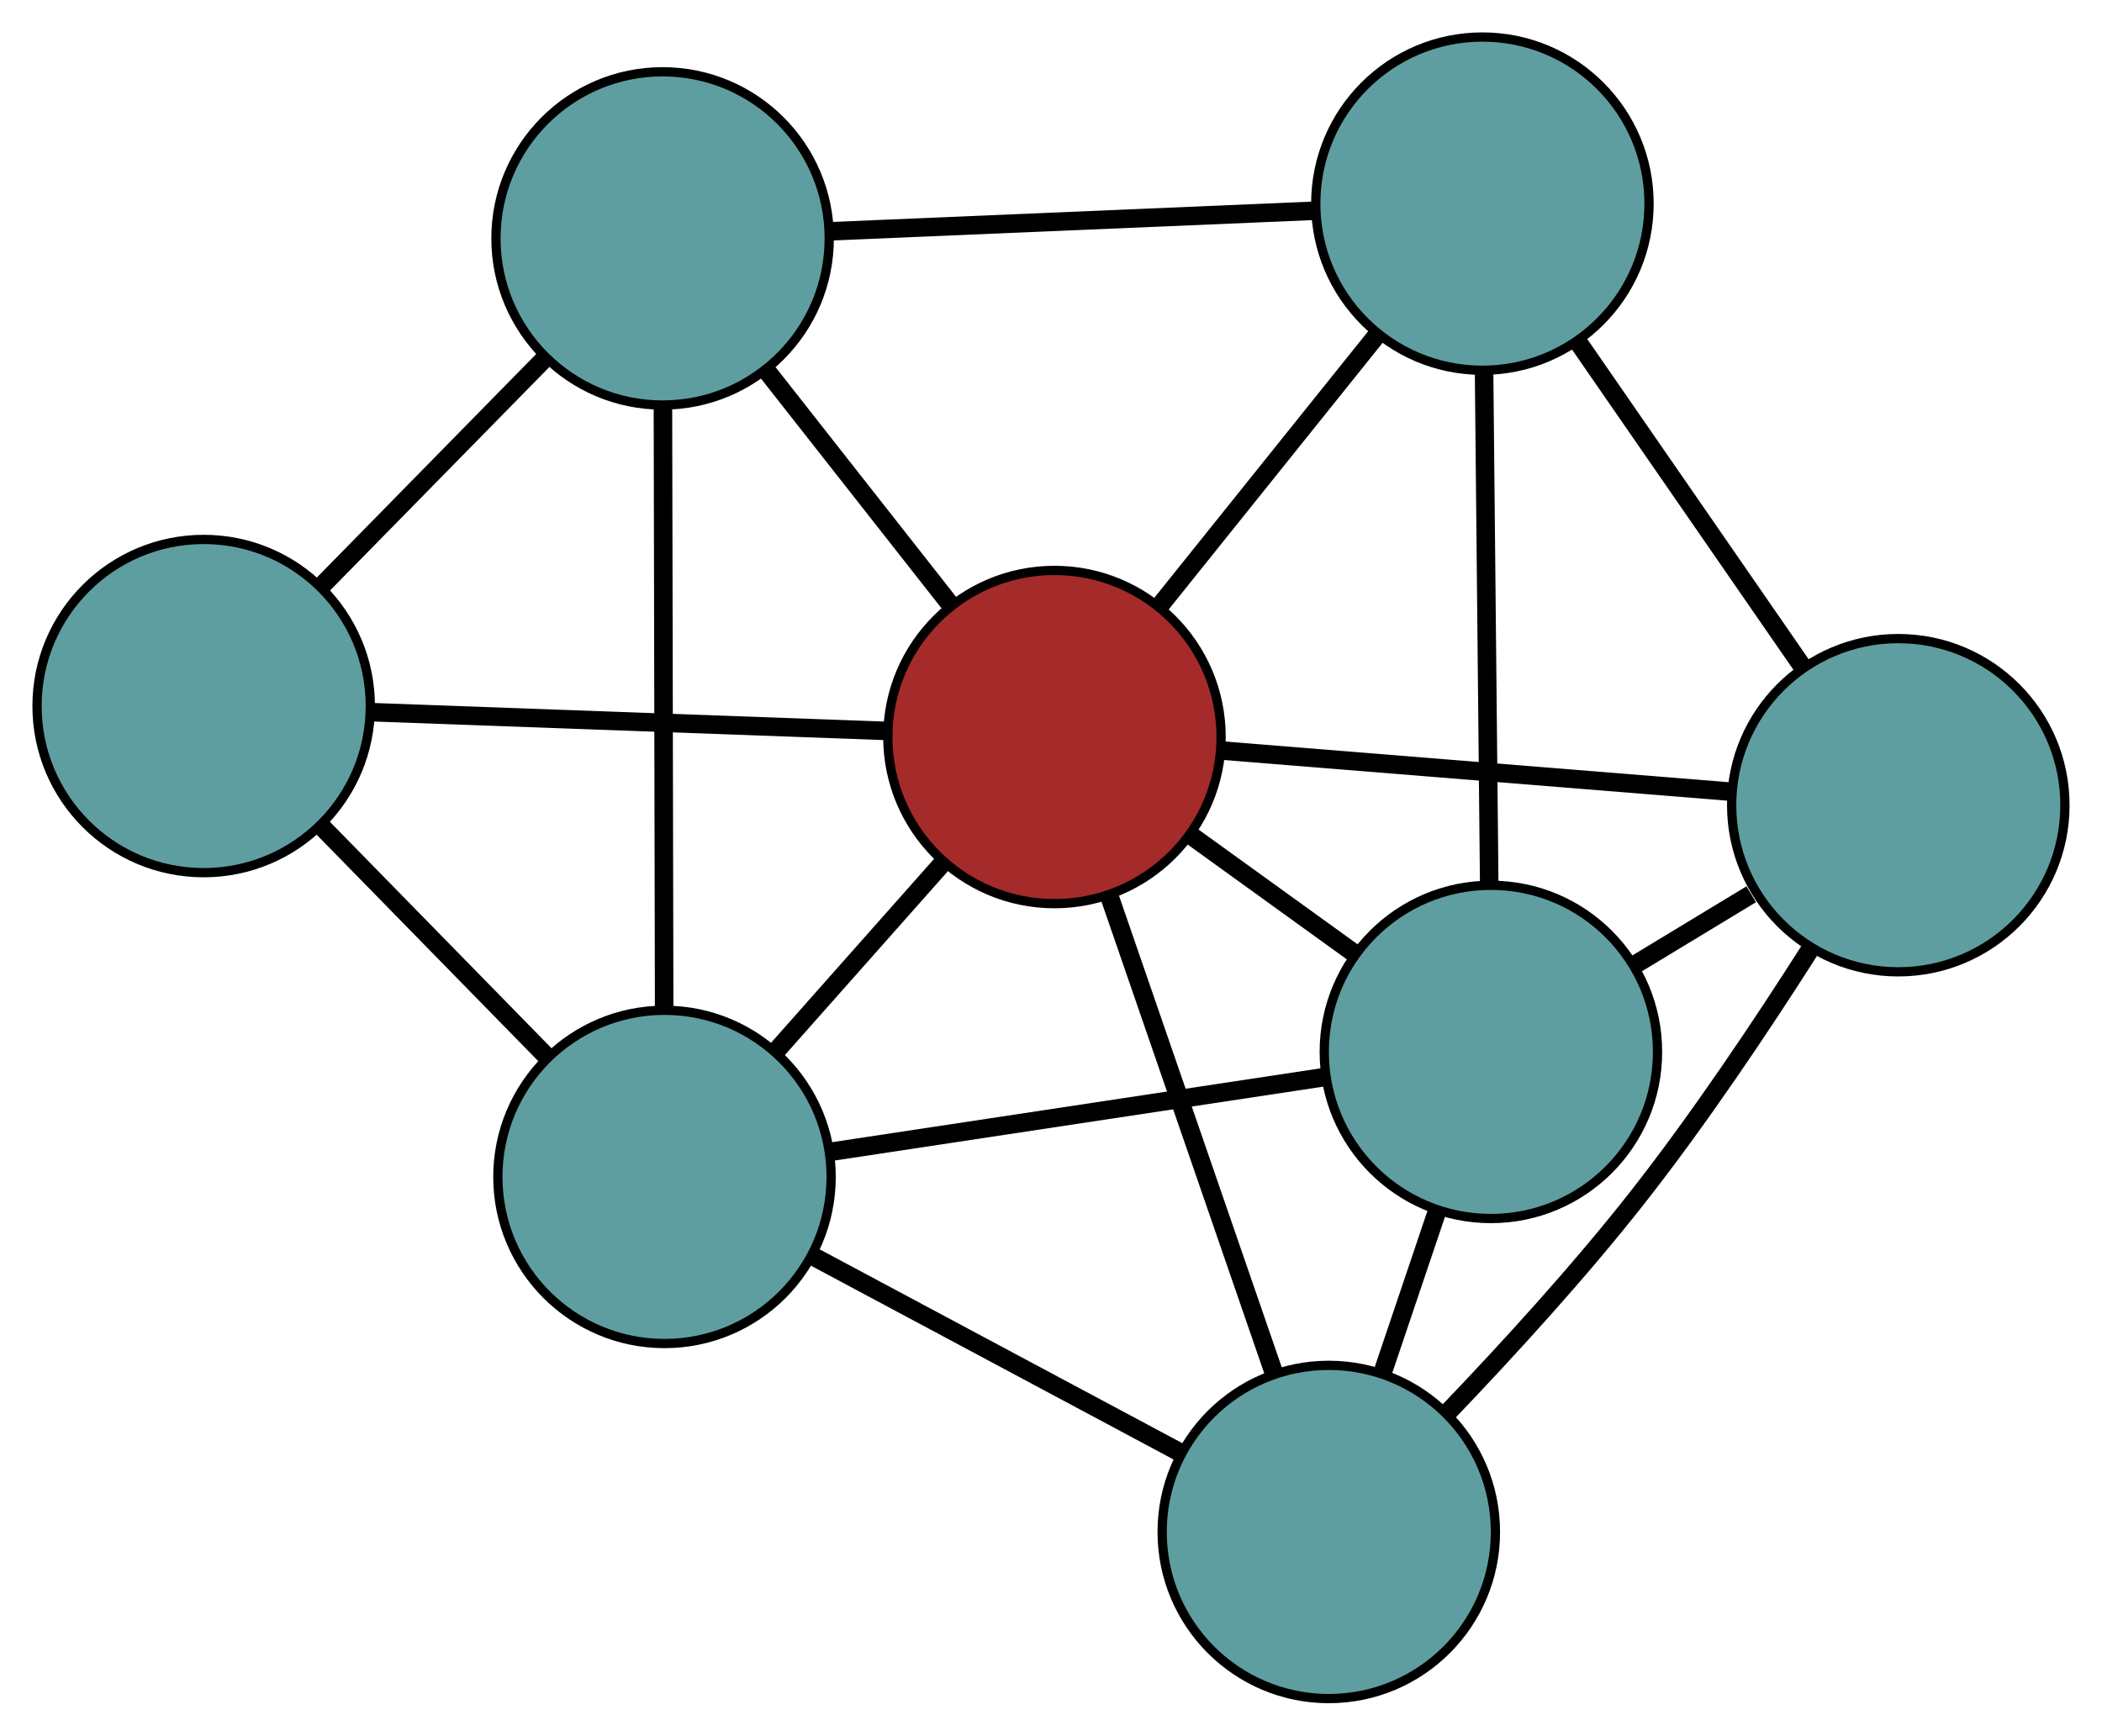 <?xml version="1.0" encoding="UTF-8" standalone="no"?>
<!DOCTYPE svg PUBLIC "-//W3C//DTD SVG 1.1//EN"
 "http://www.w3.org/Graphics/SVG/1.1/DTD/svg11.dtd">
<!-- Generated by graphviz version 2.36.0 (20140111.2315)
 -->
<!-- Title: G Pages: 1 -->
<svg width="100%" height="100%"
 viewBox="0.00 0.00 227.05 187.50" xmlns="http://www.w3.org/2000/svg" xmlns:xlink="http://www.w3.org/1999/xlink">
<g id="graph0" class="graph" transform="scale(1 1) rotate(0) translate(4 183.501)">
<title>G</title>
<!-- 0 -->
<g id="node1" class="node"><title>0</title>
<ellipse fill="cadetblue" stroke="black" cx="139.531" cy="-18" rx="18" ry="18"/>
</g>
<!-- 3 -->
<g id="node4" class="node"><title>3</title>
<ellipse fill="cadetblue" stroke="black" cx="67.777" cy="-56.358" rx="18" ry="18"/>
</g>
<!-- 0&#45;&#45;3 -->
<g id="edge1" class="edge"><title>0&#45;&#45;3</title>
<path fill="none" stroke="black" stroke-width="2" d="M123.606,-26.513C111.716,-32.87 95.537,-41.518 83.657,-47.869"/>
</g>
<!-- 4 -->
<g id="node5" class="node"><title>4</title>
<ellipse fill="cadetblue" stroke="black" cx="201.046" cy="-96.513" rx="18" ry="18"/>
</g>
<!-- 0&#45;&#45;4 -->
<g id="edge2" class="edge"><title>0&#45;&#45;4</title>
<path fill="none" stroke="black" stroke-width="2" d="M152.393,-30.926C158.805,-37.617 166.52,-46.051 172.843,-54.097 179.509,-62.58 186.227,-72.611 191.433,-80.788"/>
</g>
<!-- 6 -->
<g id="node7" class="node"><title>6</title>
<ellipse fill="cadetblue" stroke="black" cx="157.041" cy="-69.861" rx="18" ry="18"/>
</g>
<!-- 0&#45;&#45;6 -->
<g id="edge3" class="edge"><title>0&#45;&#45;6</title>
<path fill="none" stroke="black" stroke-width="2" d="M145.362,-35.269C147.232,-40.808 149.304,-46.944 151.176,-52.49"/>
</g>
<!-- 7 -->
<g id="node8" class="node"><title>7</title>
<ellipse fill="brown" stroke="black" cx="109.899" cy="-103.878" rx="18" ry="18"/>
</g>
<!-- 0&#45;&#45;7 -->
<g id="edge4" class="edge"><title>0&#45;&#45;7</title>
<path fill="none" stroke="black" stroke-width="2" d="M133.534,-35.379C128.36,-50.376 120.928,-71.915 115.785,-86.819"/>
</g>
<!-- 1 -->
<g id="node2" class="node"><title>1</title>
<ellipse fill="cadetblue" stroke="black" cx="18" cy="-107.225" rx="18" ry="18"/>
</g>
<!-- 1&#45;&#45;3 -->
<g id="edge5" class="edge"><title>1&#45;&#45;3</title>
<path fill="none" stroke="black" stroke-width="2" d="M30.819,-94.125C38.309,-86.472 47.722,-76.852 55.174,-69.237"/>
</g>
<!-- 5 -->
<g id="node6" class="node"><title>5</title>
<ellipse fill="cadetblue" stroke="black" cx="67.571" cy="-157.745" rx="18" ry="18"/>
</g>
<!-- 1&#45;&#45;5 -->
<g id="edge6" class="edge"><title>1&#45;&#45;5</title>
<path fill="none" stroke="black" stroke-width="2" d="M30.766,-120.235C38.109,-127.719 47.311,-137.097 54.676,-144.603"/>
</g>
<!-- 1&#45;&#45;7 -->
<g id="edge7" class="edge"><title>1&#45;&#45;7</title>
<path fill="none" stroke="black" stroke-width="2" d="M36.156,-106.563C52.267,-105.977 75.681,-105.124 91.781,-104.538"/>
</g>
<!-- 2 -->
<g id="node3" class="node"><title>2</title>
<ellipse fill="cadetblue" stroke="black" cx="156.123" cy="-161.501" rx="18" ry="18"/>
</g>
<!-- 2&#45;&#45;4 -->
<g id="edge8" class="edge"><title>2&#45;&#45;4</title>
<path fill="none" stroke="black" stroke-width="2" d="M166.542,-146.428C173.799,-135.929 183.438,-121.986 190.683,-111.505"/>
</g>
<!-- 2&#45;&#45;5 -->
<g id="edge9" class="edge"><title>2&#45;&#45;5</title>
<path fill="none" stroke="black" stroke-width="2" d="M137.775,-160.723C122.476,-160.074 100.8,-159.155 85.592,-158.51"/>
</g>
<!-- 2&#45;&#45;6 -->
<g id="edge10" class="edge"><title>2&#45;&#45;6</title>
<path fill="none" stroke="black" stroke-width="2" d="M156.304,-143.396C156.465,-127.33 156.699,-103.983 156.86,-87.928"/>
</g>
<!-- 2&#45;&#45;7 -->
<g id="edge11" class="edge"><title>2&#45;&#45;7</title>
<path fill="none" stroke="black" stroke-width="2" d="M144.697,-147.257C137.532,-138.326 128.333,-126.859 121.194,-117.958"/>
</g>
<!-- 3&#45;&#45;5 -->
<g id="edge12" class="edge"><title>3&#45;&#45;5</title>
<path fill="none" stroke="black" stroke-width="2" d="M67.74,-74.484C67.703,-92.825 67.646,-121.028 67.608,-139.434"/>
</g>
<!-- 3&#45;&#45;6 -->
<g id="edge13" class="edge"><title>3&#45;&#45;6</title>
<path fill="none" stroke="black" stroke-width="2" d="M85.841,-59.091C101.328,-61.433 123.525,-64.791 139.004,-67.132"/>
</g>
<!-- 3&#45;&#45;7 -->
<g id="edge14" class="edge"><title>3&#45;&#45;7</title>
<path fill="none" stroke="black" stroke-width="2" d="M79.735,-69.849C85.378,-76.215 92.1,-83.798 97.765,-90.189"/>
</g>
<!-- 4&#45;&#45;6 -->
<g id="edge15" class="edge"><title>4&#45;&#45;6</title>
<path fill="none" stroke="black" stroke-width="2" d="M185.159,-86.891C181.023,-84.386 176.574,-81.692 172.463,-79.201"/>
</g>
<!-- 4&#45;&#45;7 -->
<g id="edge16" class="edge"><title>4&#45;&#45;7</title>
<path fill="none" stroke="black" stroke-width="2" d="M183.038,-97.969C167.059,-99.26 143.837,-101.136 127.869,-102.426"/>
</g>
<!-- 5&#45;&#45;7 -->
<g id="edge17" class="edge"><title>5&#45;&#45;7</title>
<path fill="none" stroke="black" stroke-width="2" d="M78.914,-143.31C84.987,-135.581 92.447,-126.088 98.525,-118.354"/>
</g>
<!-- 6&#45;&#45;7 -->
<g id="edge18" class="edge"><title>6&#45;&#45;7</title>
<path fill="none" stroke="black" stroke-width="2" d="M142.384,-80.438C136.762,-84.494 130.346,-89.124 124.71,-93.191"/>
</g>
</g>
</svg>

